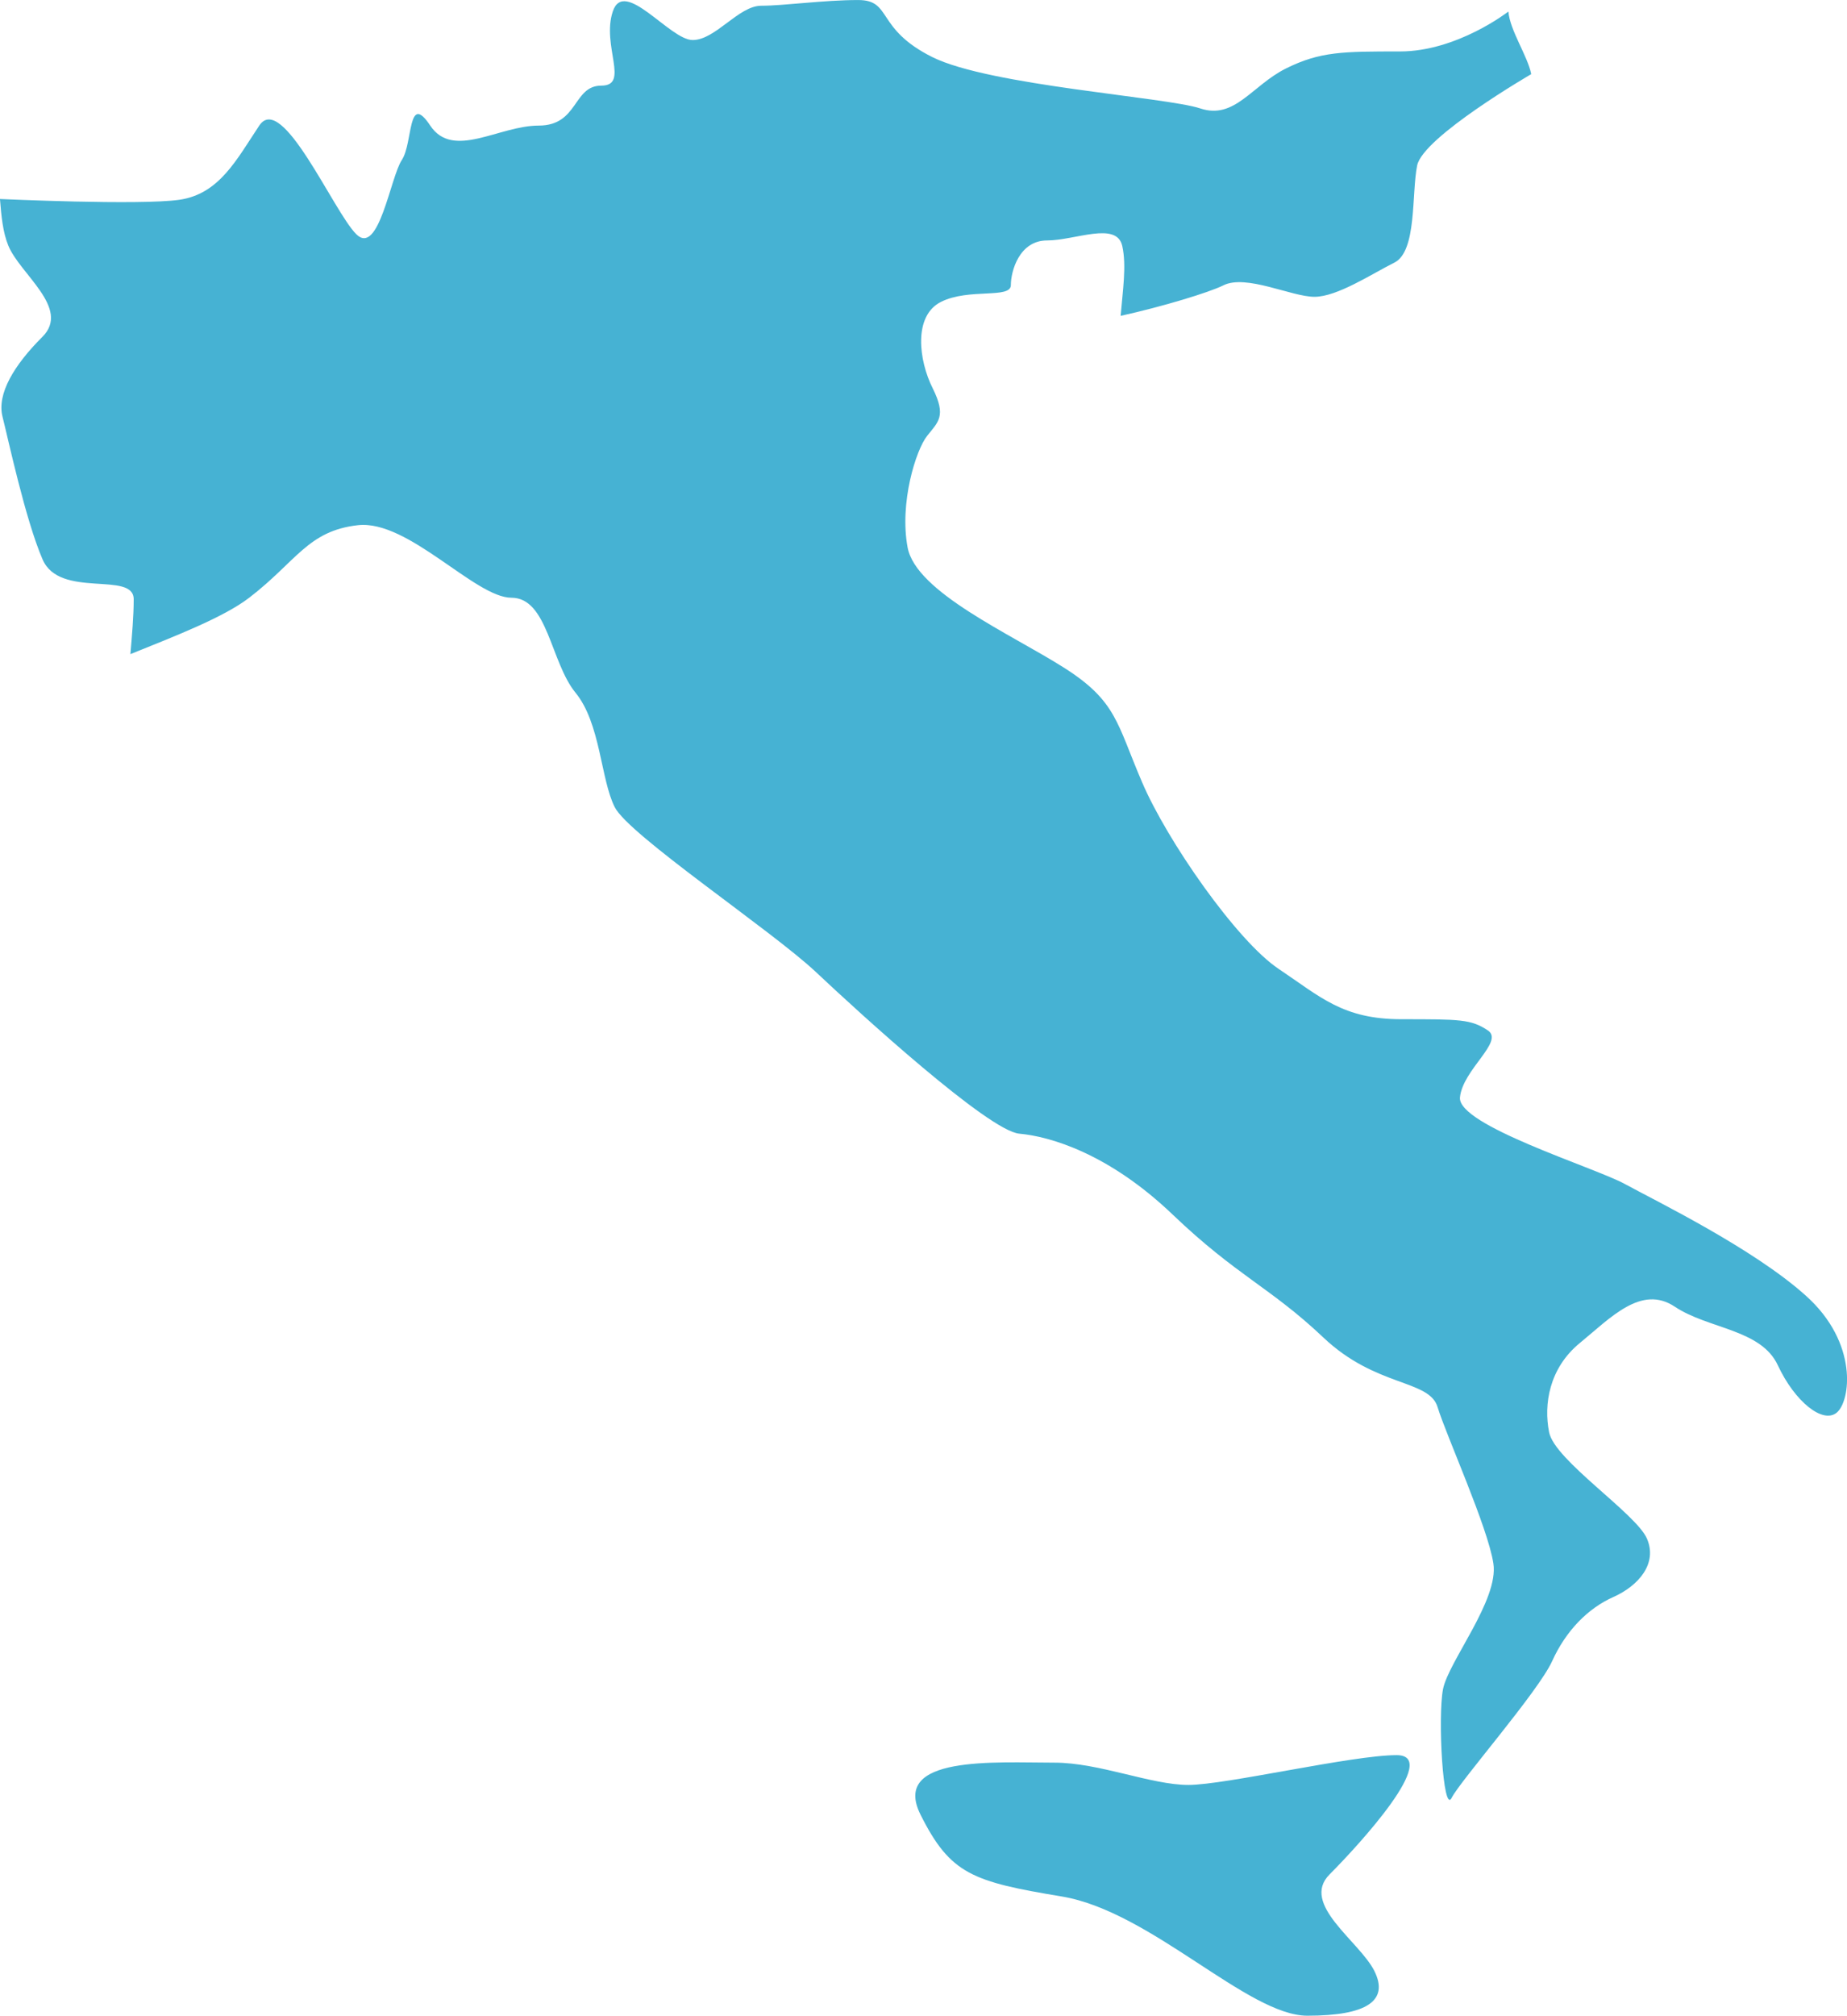 <svg id="_Слой_2" xmlns="http://www.w3.org/2000/svg" width="990.24" height="1080" viewBox="0 0 990.24 1080"><g id="Country01_3794751"><g id="Country01_3794751-2"><path d="M565.36 944.41c-31.92.0-87.81-4.02-71.83 27.88 15.98 31.97 27.92 35.89 75.83 43.85 47.75 7.99 99.65 63.86 131.57 63.86s43.85-8.04 35.91-23.98c-7.99-15.93-39.91-35.84-23.98-51.77 15.98-16.01 59.79-63.86 35.91-63.86s-91.71 15.96-111.64 15.96-47.85-11.94-71.78-11.94z" fill="#46b2d3"/><path d="M655.83 152.91c12.19-6.16 36.66 6.12 48.89 6.12s30.63-12.23 42.87-18.33c12.13-6.14 9.13-36.73 12.18-51.99 3.06-15.32 61.18-48.99 61.18-48.99-1.98-9.82-11.4-23.36-12.24-33.47v.03h-.15s-27.38 21.29-57.96 21.29-42.82.0-61.18 9.13c-18.3 9.17-27.48 27.53-45.88 21.41-18.35-6.12-113.07-12.24-143.71-27.53-30.59-15.27-21.36-30.56-39.76-30.56s-39.81 3.06-51.95 3.06-24.52 18.38-36.76 18.38-36.7-33.67-42.82-15.32c-6.12 18.35 9.22 39.74-6.12 39.74s-12.23 21.41-33.59 21.41-45.93 18.38-58.17.0c-12.18-18.35-9.18 9.18-15.19 18.38-6.17 9.17-12.38 52-24.52 39.76-12.24-12.26-39.72-76.49-51.95-58.14-12.24 18.38-21.46 36.68-42.87 39.76-21.36 3.04-95.7-.42-96.15-.42.74 9.18 1.53 17.74 4.44 24.87 6.12 15.27 33.64 33.64 18.35 48.94C7.45 195.7-1.68 211.02 1.33 223.2c3.11 12.24 12.23 55.03 21.46 76.44 9.12 21.43 48.89 6.12 48.89 21.43.0 8.96-.88 18.99-1.77 29.41 24.37-9.82 50.07-19.76 63.69-30.22 25.36-19.46 31.43-35.86 58.31-38.87 26.94-3.01 62.85 38.87 82.29 38.87s20.92 34.41 34.34 50.87c13.47 16.43 13.47 46.37 21.02 61.29 7.45 14.93 83.72 65.79 107.74 88.26 23.78 22.42 92.7 85.25 109.18 86.73 16.33 1.48 47.8 10.46 82.24 43.36 34.39 32.86 52.24 38.87 80.71 65.79 28.37 26.91 56.83 22.42 61.32 37.39 4.54 14.95 26.94 64.3 29.9 83.74 3.01 19.44-23.98 52.39-26.99 67.29-2.91 14.97.0 67.29 4.59 58.34 4.49-9 46.37-56.83 53.87-73.23 7.45-16.48 19.34-28.44 32.86-34.43 13.47-6 23.87-17.96 17.95-31.4-5.97-13.47-49.43-41.88-52.39-56.83-3.01-14.95.0-34.39 16.48-47.88 16.43-13.44 32.91-31.4 50.86-19.46 17.96 12.01 46.32 12.01 55.3 31.47 9.08 19.41 23.98 31.38 31.48 25.38 7.45-5.97 11.94-37.4-16.57-62.8-28.32-25.43-80.71-50.86-97.09-59.84-16.48-8.93-89.78-31.4-88.26-46.37 1.48-14.92 23.88-29.9 14.95-35.84-8.98-6-14.95-6-46.37-6s-43.36-11.96-65.76-26.94c-22.44-14.95-59.94-68.77-73.31-100.17-13.52-31.42-13.52-43.36-41.98-61.34-28.32-17.96-79.18-40.35-83.67-64.31-4.49-23.9 4.49-52.32 10.46-59.79 5.92-7.5 10.46-10.48 3.01-25.46-7.55-14.97-10.51-38.87 4.44-46.34 14.95-7.5 37.44-1.48 37.44-8.98s4.54-23.93 19.44-23.93 37.34-10.44 40.3 2.99c2.37 10.68.2 24.15-.88 37.47v-.05c22.64-5.01 47.31-12.51 55.05-16.33z" fill="#46b2d3"/></g></g></svg>